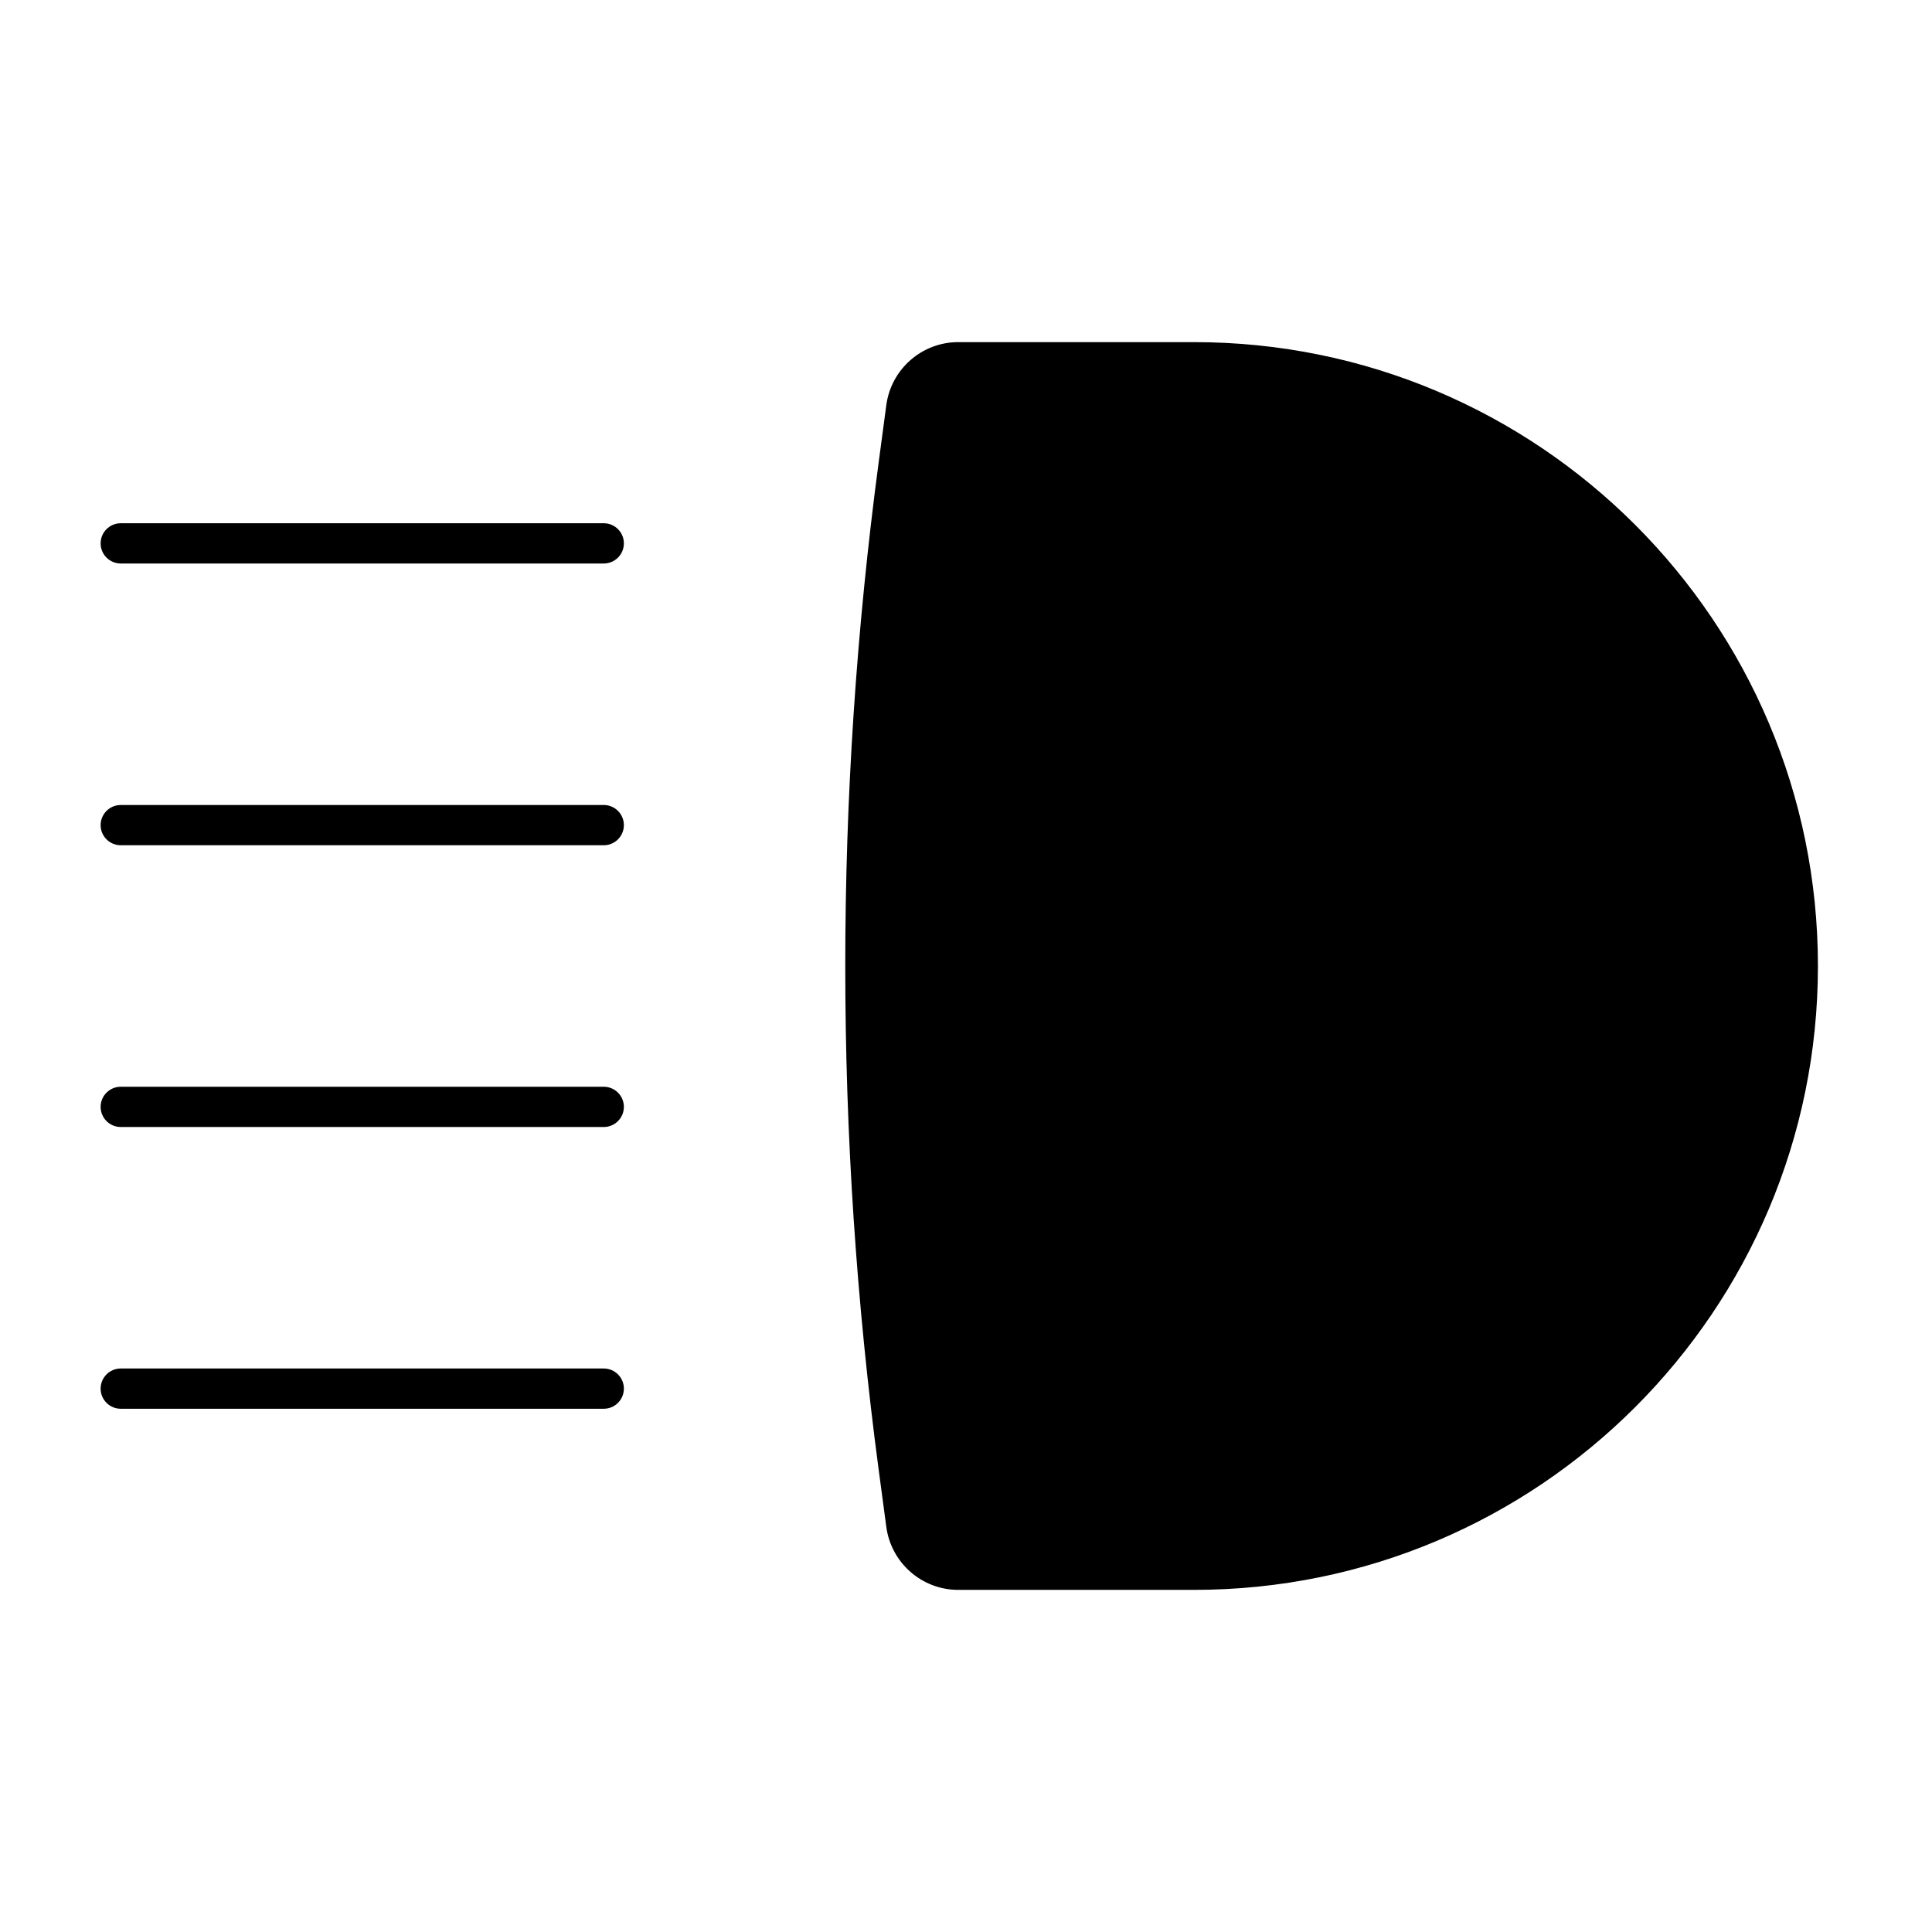 <svg width="24" height="24" viewBox="0 0 24 24" fill="none" xmlns="http://www.w3.org/2000/svg">
<path d="M11.01 5.033C11.07 4.585 11.452 4.25 11.904 4.25H14.833C19.113 4.25 22.583 7.72 22.583 12C22.583 16.28 19.113 19.75 14.833 19.75H11.904C11.452 19.75 11.07 19.415 11.01 18.967L10.915 18.256C10.362 14.104 10.362 9.896 10.915 5.744L11.01 5.033Z" fill="black"/>
<path d="M1.25 6.75C1.25 6.612 1.362 6.5 1.5 6.5H7.5C7.638 6.5 7.75 6.612 7.75 6.75C7.75 6.888 7.638 7 7.5 7H1.5C1.362 7 1.25 6.888 1.25 6.75Z" fill="black"/>
<path d="M1.25 10.25C1.25 10.112 1.362 10 1.5 10H7.5C7.638 10 7.75 10.112 7.75 10.25C7.75 10.388 7.638 10.5 7.5 10.5H1.5C1.362 10.5 1.25 10.388 1.25 10.25Z" fill="black"/>
<path d="M1.5 13.5C1.362 13.5 1.25 13.612 1.25 13.75C1.25 13.888 1.362 14 1.5 14H7.5C7.638 14 7.75 13.888 7.75 13.75C7.75 13.612 7.638 13.5 7.5 13.5H1.5Z" fill="black"/>
<path d="M1.25 17.25C1.25 17.112 1.362 17 1.5 17H7.5C7.638 17 7.75 17.112 7.75 17.25C7.75 17.388 7.638 17.5 7.5 17.5H1.5C1.362 17.5 1.25 17.388 1.25 17.25Z" fill="black"/>
</svg>
